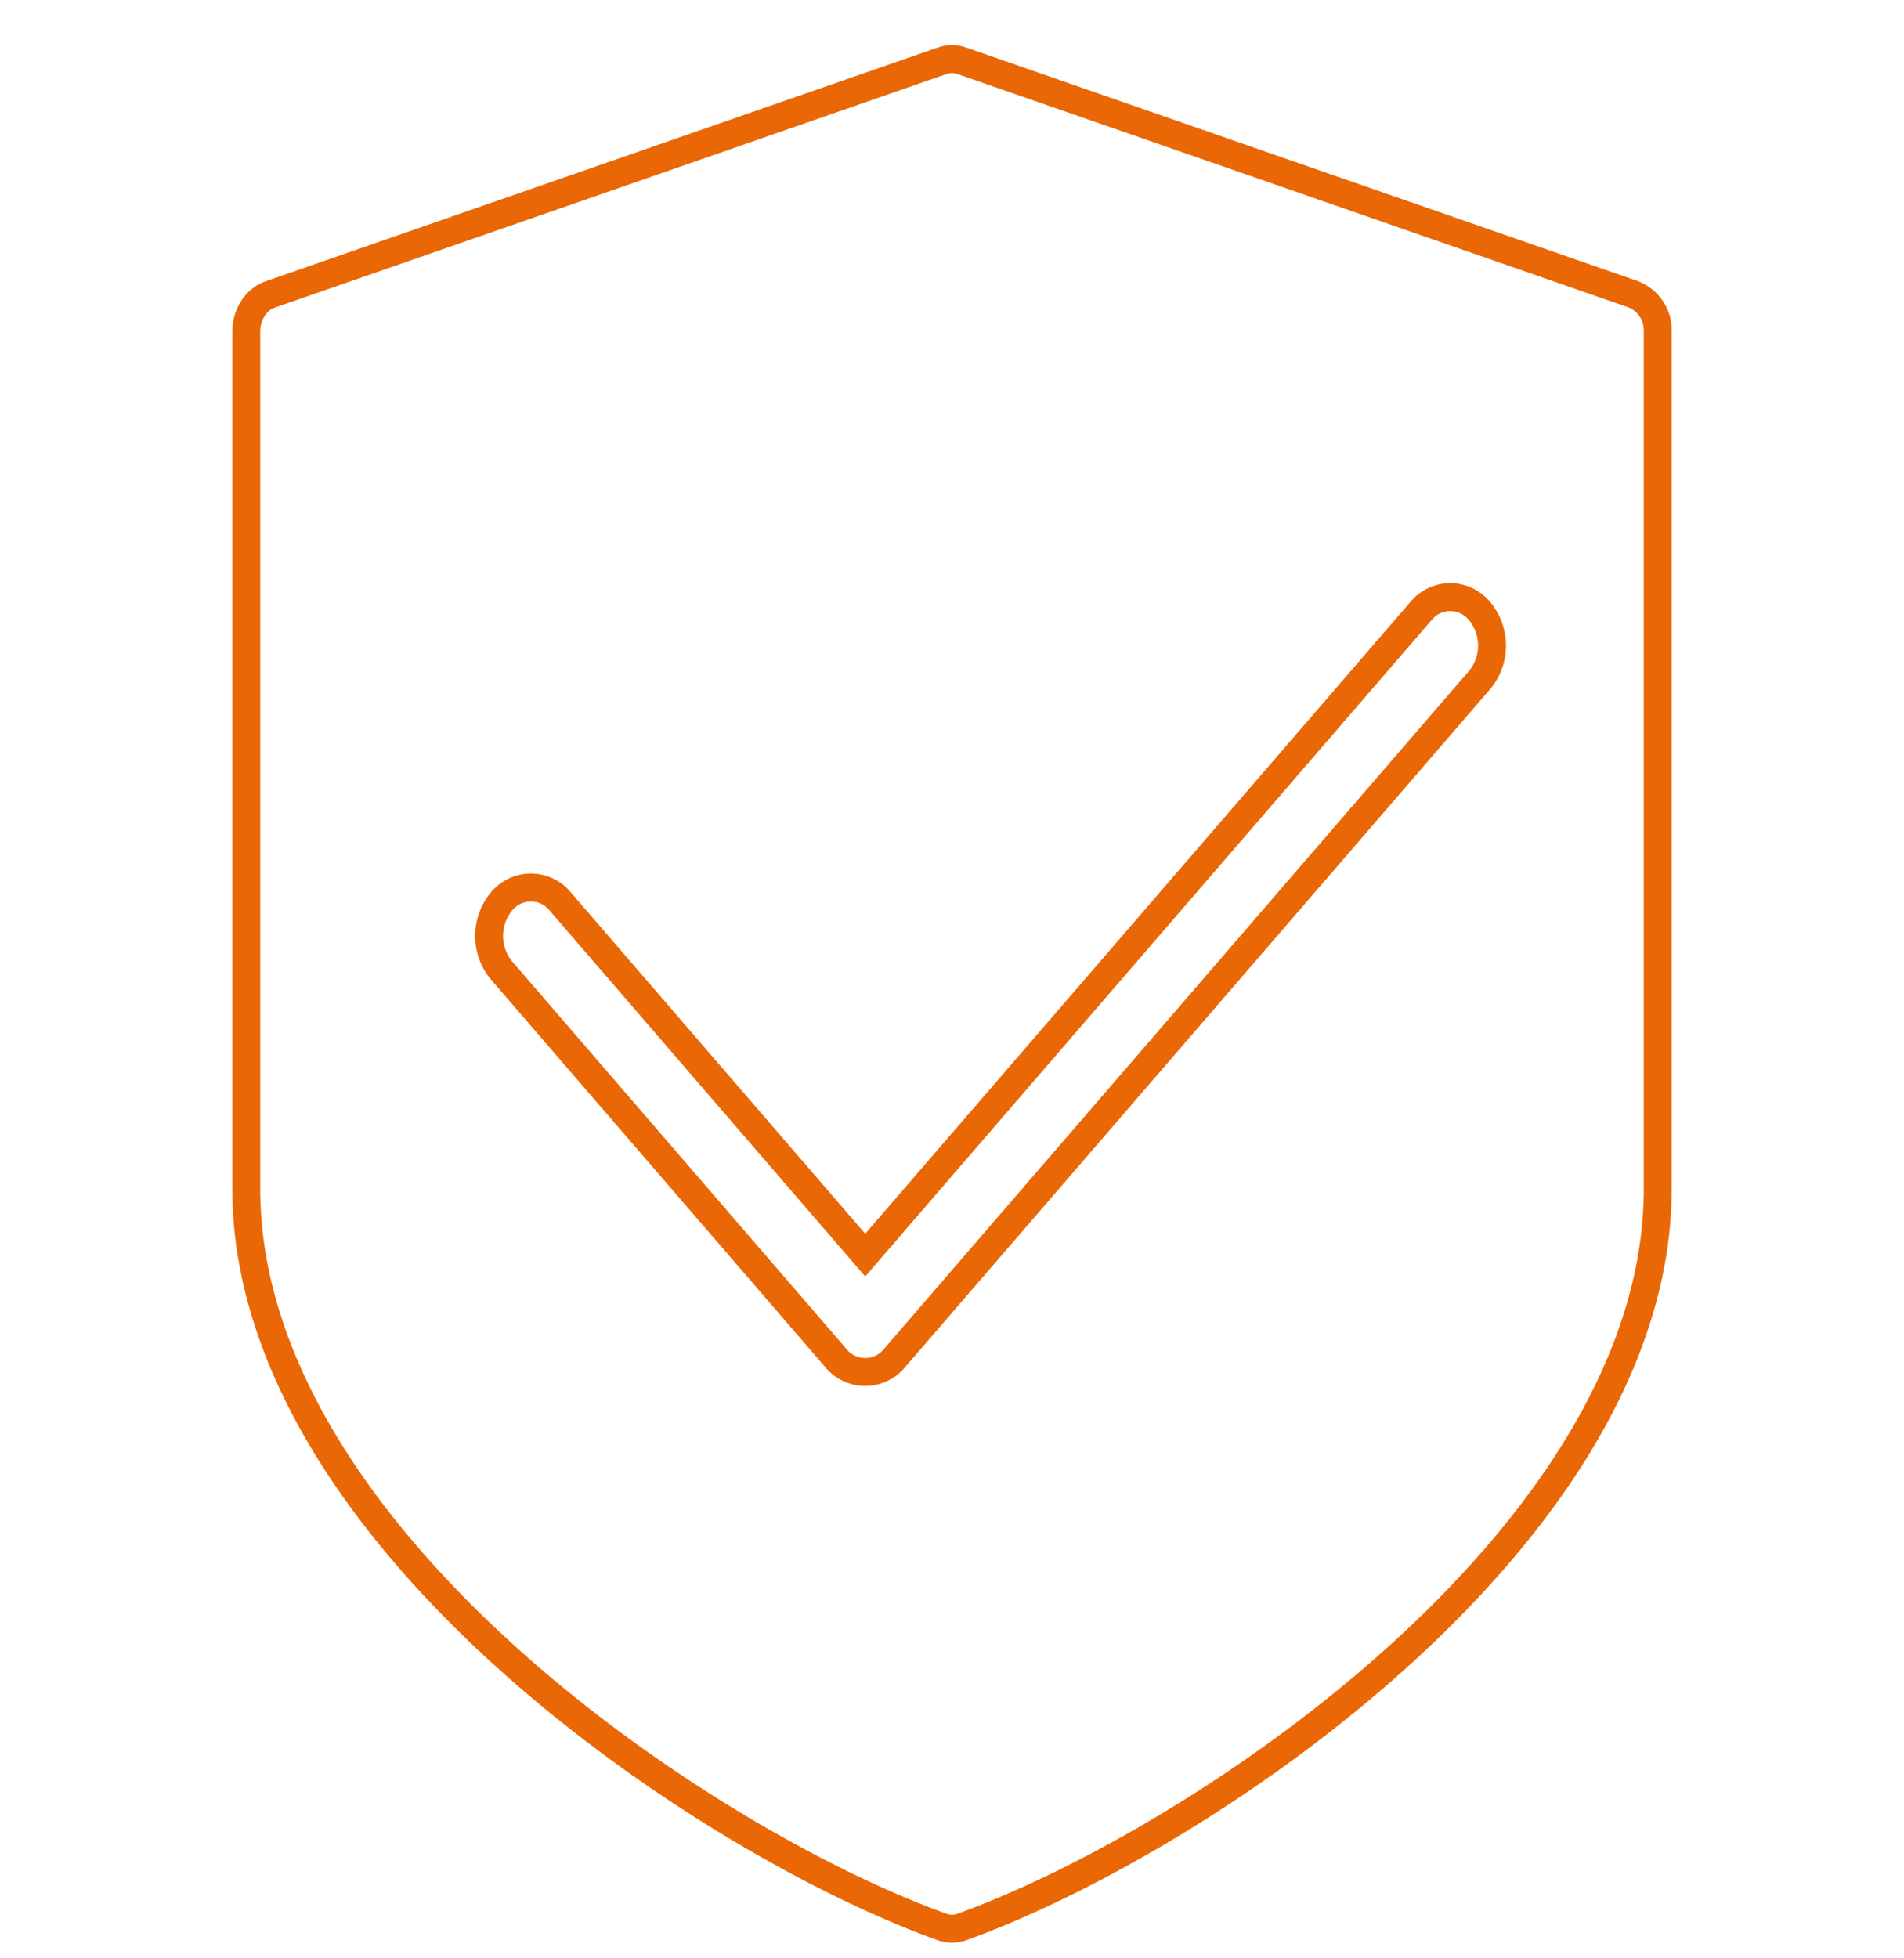 <svg id="Warstwa_1" data-name="Warstwa 1" xmlns="http://www.w3.org/2000/svg" viewBox="0 0 409.6 421"><defs><style>.cls-1{fill:none;stroke:#ea6705;stroke-linecap:round;stroke-miterlimit:10;stroke-width:6px;}</style></defs><title>ikonka</title><g id="Business"><g id="Abonament-elastyczny-2"><g id="Korzysci"><g id="Group-2-Copy"><g id="shield"><path id="Shape" class="cls-1" d="M318.34,131.47a8.14,8.14,0,0,0-12.71,0L186.13,269.91l-65.57-76a8.15,8.15,0,0,0-12.71,0,11.62,11.62,0,0,0,0,14.73L179.77,292a8.16,8.16,0,0,0,12.71,0L318.34,146.19A11.6,11.6,0,0,0,318.34,131.47Z"/><path id="Shape-2" data-name="Shape" class="cls-1" d="M351.46,63.32,206.87,13.06a6.41,6.41,0,0,0-4.15,0L58.13,63.32c-3.05,1.06-5.15,4.32-5.15,8V255.62c0,74.07,97.48,140,149.68,158.77a6.37,6.37,0,0,0,4.28,0c52.2-18.83,149.68-84.7,149.68-158.77V71.34A8.32,8.32,0,0,0,351.46,63.32Z"/></g></g></g></g></g></svg>